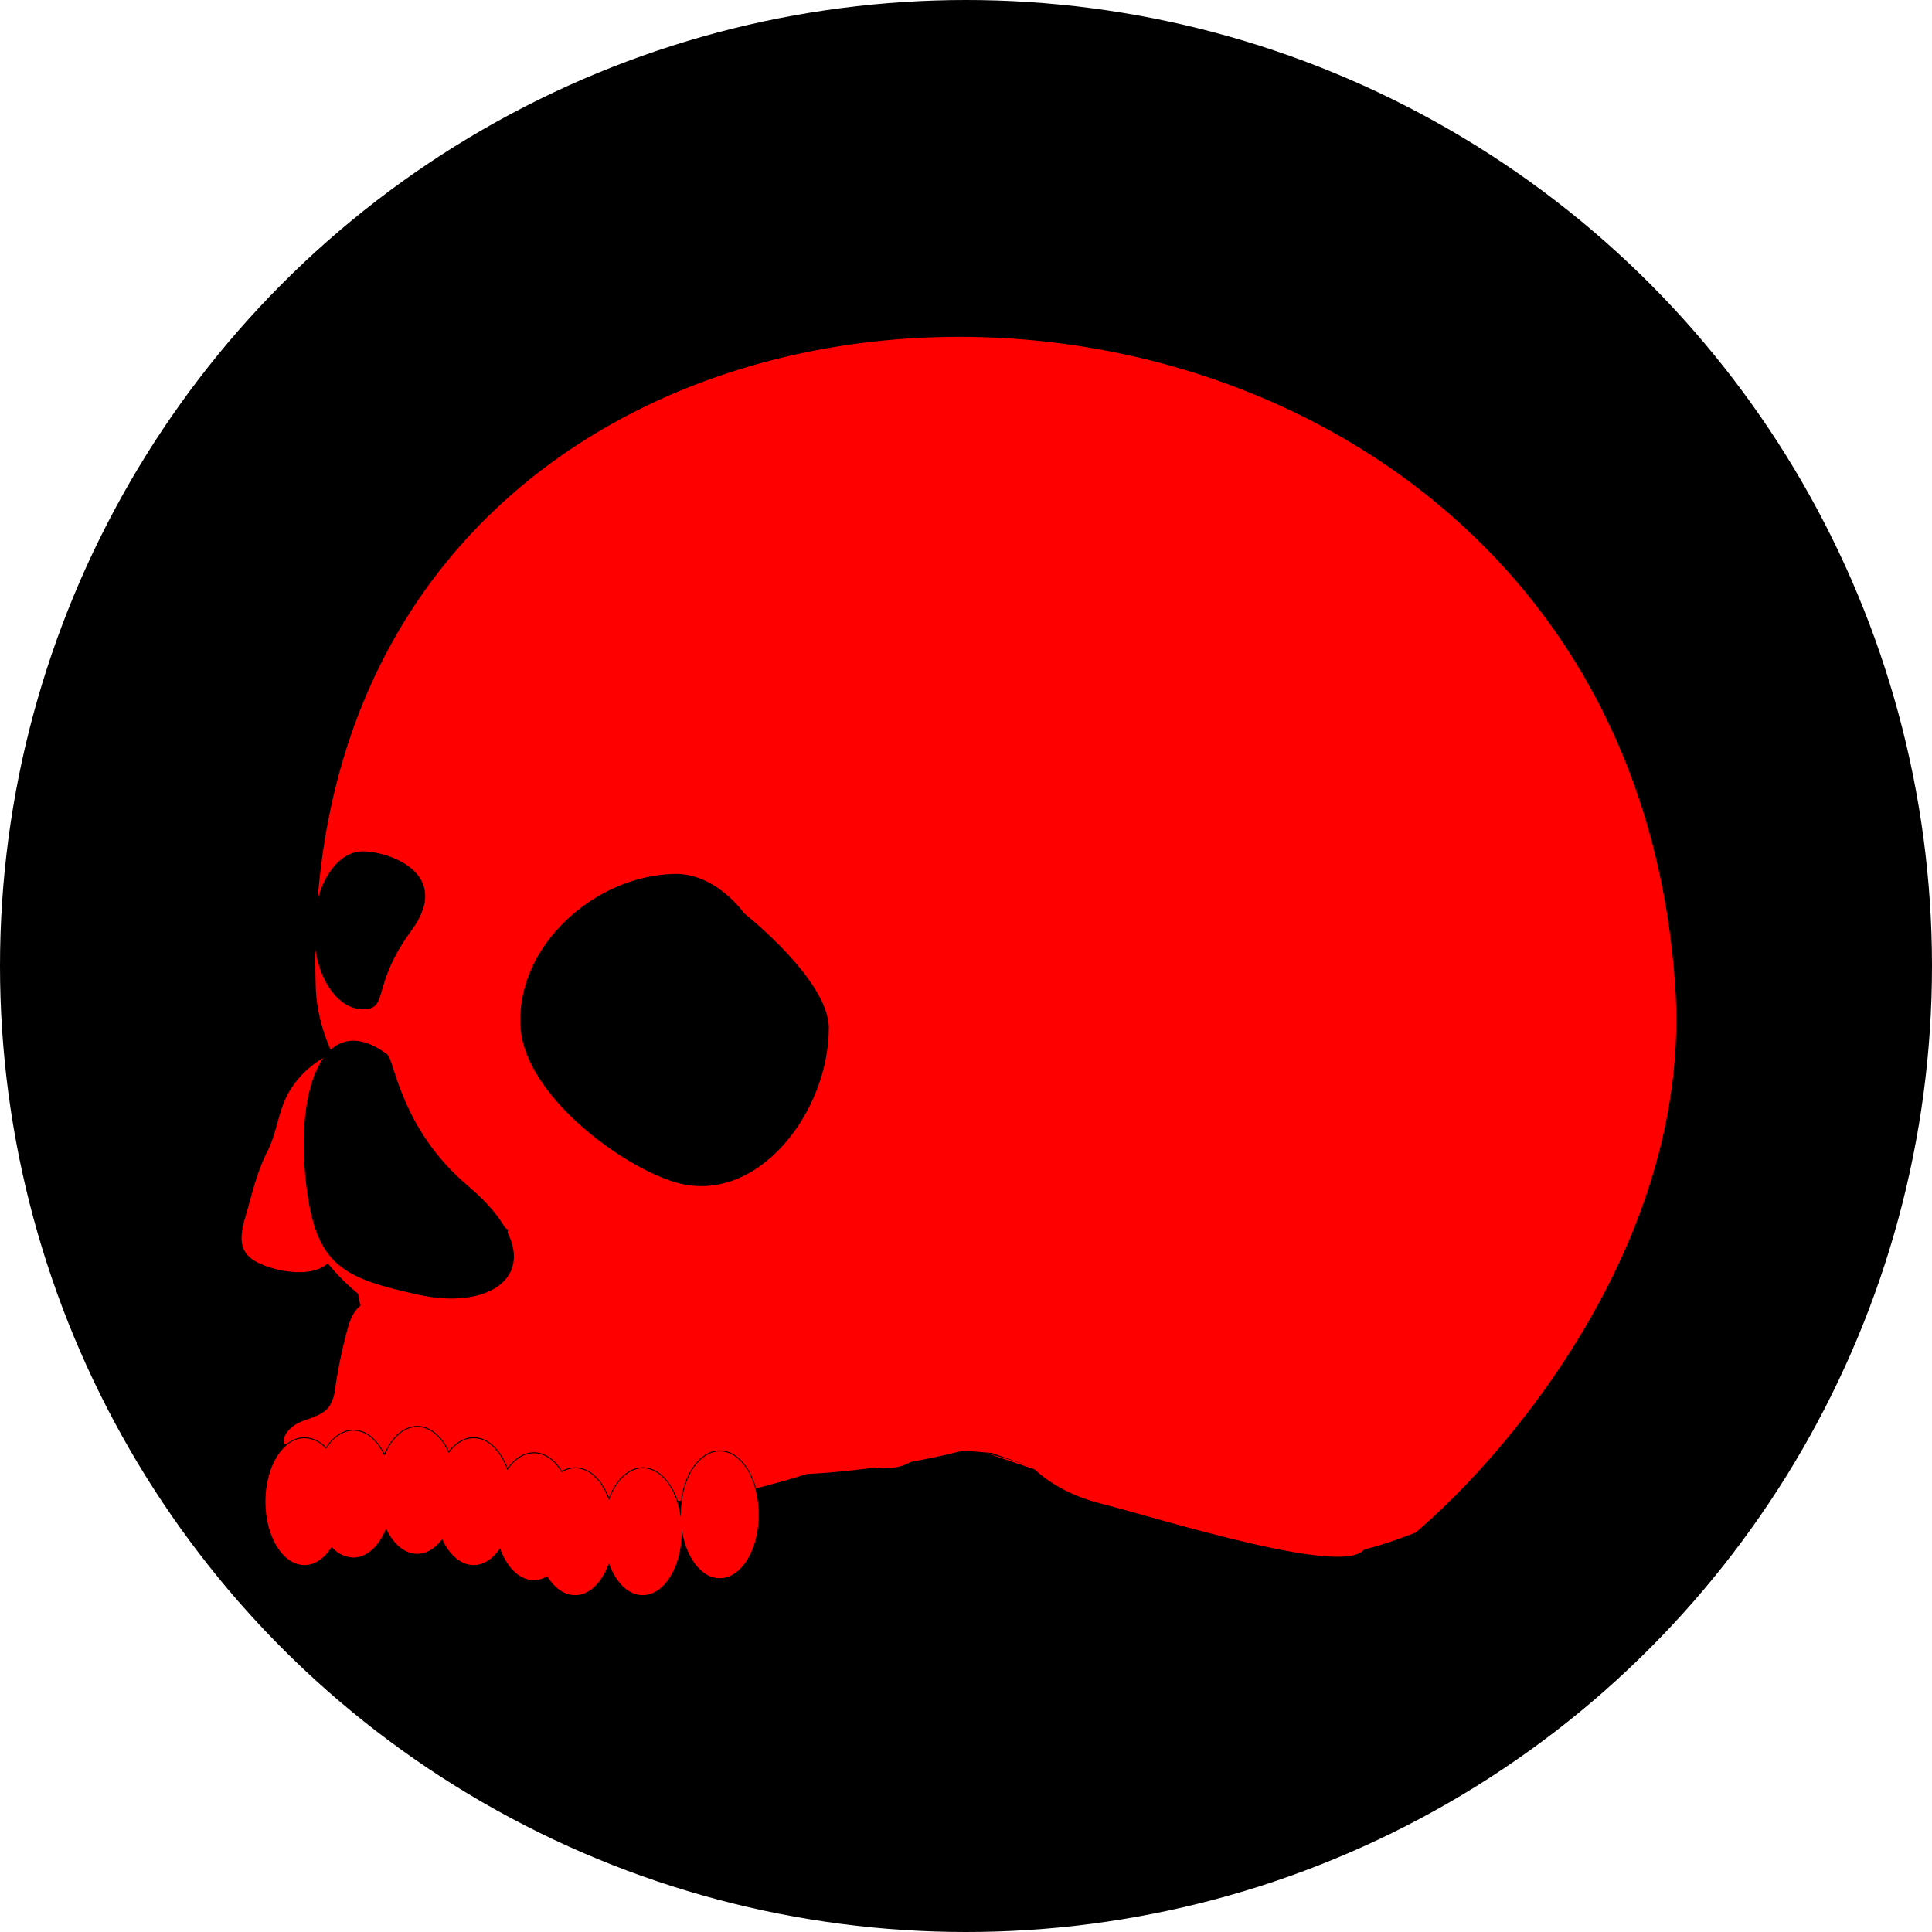 <svg xmlns="http://www.w3.org/2000/svg" viewBox="0 0 514 514"><defs><style>.cls-1,.cls-2,.cls-3{fill:red;}.cls-2{stroke:red;}.cls-2,.cls-3{stroke-miterlimit:10;}.cls-3{stroke:#000;stroke-width:0.25px;}</style></defs><g id="circle-background"><circle cx="257" cy="257" r="257"/></g><g id="shapes"><path class="cls-1" d="M445.69,262.5c4.46,66.4-43.24,123.22-69.09,145.24-3.63,1.4-7.28,2.73-11,3.78-7.79,2.17-17.78,4.21-23.71-2.74,0-.17-.05-.34-.08-.5-1.36-6.49-6.51-10.59-12.32-13.14-5.33-2.33-12.93-5.59-18.83-4.34a12.7,12.7,0,0,0-9.4,8.33C220.1,373.14,85.88,322.29,84,262.5,76.84,29.94,430.34,34.05,445.69,262.5Z"/><path class="cls-1" d="M322,402.77c.86.26,1.7.56,2.53.89C323.62,403.38,322.79,403.09,322,402.77Z"/><path class="cls-1" d="M296.22,398a19.51,19.51,0,0,0-.28-7.87l-.2,7.68A327.68,327.68,0,0,0,262,386.45l33.71,11.36-.07,2.49a18.32,18.32,0,0,0,.54-2.33l.5.17Z"/><path class="cls-1" d="M238.48,379a144.64,144.64,0,0,0-40.1-22.13c-3.4-1.23-6.87-2.33-10.34-3.43l50.22,25.76a9.7,9.7,0,0,0-2.91,6.7c0,2.13,1.54,4.76,3.56,4.1,1.34-.44,1.83-2,2.6-3.21a7.88,7.88,0,0,1,6.1-3.22,22.31,22.31,0,0,1,7,1c2.46.61,4.92,1.27,7.37,1.94l-23.18-7.81Z"/><path class="cls-1" d="M158.91,340.93c8.72,6.07,18.94,9.26,29.13,12.49L149,333.37C152.34,335.76,155.52,338.57,158.91,340.93Z"/><path class="cls-1" d="M149,333.37a29.73,29.73,0,0,0-8.82-4.52Z"/><path class="cls-1" d="M231.22,377.8c-2.31-1.19-5-1.05-7.63-1.05A66.59,66.59,0,0,1,209,375l-2.43-1.6,11.81.4-28.62-11.53L140,329.33c2,7.18-3.11,14.92-9.93,17.93s-14.74,2.19-21.9.16c-4.11-1.17-8.94-2.6-12.31,0-2,1.57-2.87,4.2-3.54,6.67A135,135,0,0,0,89.23,369a11.6,11.6,0,0,1-1.59,5.12c-1.63,2.29-4.63,3-7.23,4s-5.32,3.28-4.9,6l34.16,3.49c12,1.23,24.57,2.63,34.66,9.28a30.29,30.29,0,0,0,5.57,3.33,19.79,19.79,0,0,0,7.19.94c10.65,0,21.23-1.52,31.77-3a100,100,0,0,0,15.38-3l.21-.07a157.43,157.43,0,0,0,19.34-6.28,23.29,23.29,0,0,1,6-.19l-2-1.34,2.57-1a6.73,6.73,0,0,0,3.27-2.1C235.06,382.13,233.52,379,231.22,377.8Z"/><path class="cls-1" d="M160.87,345.65c6.27,6.48,14.72,8.87,23.1,11.42,10.7,3.27,19.11,9.12,27.73,16.12l4.54-5.89a264.31,264.31,0,0,0-37-15.51c-4.59-1.52-6.56,5.72-2,7.23a251.66,251.66,0,0,1,35.19,14.76c3.56,1.82,8-3.06,4.54-5.89-7.85-6.38-15.77-12.61-25.36-16.17-8.72-3.24-18.72-4.39-25.47-11.37-3.36-3.48-8.66,1.83-5.3,5.3Z"/><path class="cls-1" d="M203,378.38c8.75,2.62,17.8,2.49,26.83,2.16s18.71-.89,27.19,3.11c5.79,2.73,10.87-5.89,5-8.64-18.14-8.55-37.83-.71-56.41-6.27-6.18-1.85-8.82,7.79-2.66,9.64Z"/><path class="cls-1" d="M214.8,371.72l.45.88a3.86,3.86,0,0,0,1.29,1.4,4.47,4.47,0,0,0,3.69,1,3.66,3.66,0,0,0,1.86-.6l1-.78a5,5,0,0,0,1.29-2.2l.18-1.33a5,5,0,0,0-.68-2.53l-.45-.88a3.86,3.86,0,0,0-1.29-1.4,3.69,3.69,0,0,0-1.7-.9,5.64,5.64,0,0,0-3.86.5l-1,.79a4.91,4.91,0,0,0-1.28,2.2l-.18,1.33a5,5,0,0,0,.68,2.53Z"/><path class="cls-1" d="M222.76,388.45c6.79,1.44,14.83,4.35,20.92-.47,1.73-1.37,2.37-2.3,4.69-2.58a26.07,26.07,0,0,1,4.75.28l14.47,1.16c6.42.51,6.38-9.49,0-10-7.22-.58-16.29-2.82-23.43-.94-3.19.84-4.89,3.9-7.77,4.78s-8-1.26-11-1.88c-6.27-1.33-9,8.31-2.66,9.65Z"/><ellipse class="cls-1" cx="232.76" cy="380.82" rx="47.02" ry="9.5" transform="translate(-51.31 36.57) rotate(-8.09)"/><path class="cls-2" d="M363,411c-2.29,9.11-55.15-7.74-70.14-11.51s-25.3-14.21-23-23.32,16.31-13.43,31.3-9.66S365.29,401.89,363,411Z"/><path class="cls-1" d="M86.91,281a24.82,24.82,0,0,0-10.26,9.94c-2.64,4.88-3,10.48-5.52,15.4s-3.89,10.5-5.42,15.92c-1.3,4.61-3.16,10,1.89,13.09,6,3.64,21.77,6.14,21.77-4.8,0-3-1.49-5.19-1-8.26.4-2.83,1.21-5.39.59-8.28a9.71,9.71,0,0,0-9.6-8.06,5.05,5.05,0,0,0-5,5q.11,6.69.09,13.37c0,6.44,10,6.45,10,0q0-6.69-.09-13.37l-5,5c-.12,0-1.17,6.43-1.25,7.43a13.93,13.93,0,0,0,.09,3.76,6.45,6.45,0,0,0,.61,2.16c.24,1.07.69.85,1.36-.66-.23-.29-4.14-1-4.6-1.09-.89-.25-4.76-2.05-2.19.35.73,1.81,1.16,1.67,1.29-.44l.48-1.7,1.44-5.09c1.69-6,4.92-11.22,6.54-17.16,1.66-6.1,2.89-10.69,8.86-13.87,5.68-3,.64-11.67-5-8.64Z"/><path class="cls-1" d="M108.12,348.64a8.39,8.39,0,0,1-2.9-5.46L98.89,348c10,2.82,22.17,5.46,32.63,3.84s11.38-13.63,13.33-22L136.5,332a132.12,132.12,0,0,0,21,16.11c5.5,3.39,10.52-5.26,5.05-8.63a118.88,118.88,0,0,1-19-14.55c-2.63-2.47-7.48-1.59-8.36,2.21-.84,3.64-1.52,7.39-2.56,11-1.26,4.32-3.23,4-7.52,3.93a95.61,95.61,0,0,1-23.58-3.71c-2.88-.81-6.65,1.55-6.33,4.82a19,19,0,0,0,5.83,12.53c4.64,4.47,11.72-2.59,7.07-7.07Z"/><path class="cls-1" d="M84.25,332.09a55.71,55.71,0,0,0,11,12.08c2.1,1.7,5,2.05,7.07,0,1.75-1.75,2.11-5.37,0-7.07A46.94,46.94,0,0,1,92.89,327a5.12,5.12,0,0,0-6.84-1.79c-2.21,1.29-3.33,4.6-1.8,6.84Z"/><path class="cls-3" d="M191.5,386c-5.67,0-10.29,7.29-10.48,16.4-1.34-6.9-5.32-11.9-10-11.9-3.83,0-7.16,3.32-9,8.28-1.84-5-5.17-8.28-9-8.28a7,7,0,0,0-3.55,1c-1.9-3.1-4.54-5-7.45-5-2.68,0-5.12,1.64-7,4.33-1.83-5-5.18-8.33-9-8.33-2.51,0-4.81,1.43-6.61,3.8-1.92-4.12-5-6.8-8.39-6.8-3.64,0-6.84,3-8.73,7.55-1.92-4-4.91-6.55-8.27-6.55-2.83,0-5.39,1.82-7.28,4.76A7.91,7.91,0,0,0,81,382.5c-5.8,0-10.5,7.61-10.5,17s4.7,17,10.5,17c2.83,0,5.39-1.82,7.28-4.76A7.91,7.91,0,0,0,94,414.5c3.64,0,6.84-3,8.73-7.55,1.92,4,4.91,6.55,8.27,6.55,2.51,0,4.81-1.43,6.61-3.8,1.92,4.12,5,6.8,8.39,6.8,2.68,0,5.12-1.64,7-4.33,1.83,5,5.18,8.33,9,8.33a7,7,0,0,0,3.55-1c1.9,3.1,4.54,5,7.45,5,3.83,0,7.16-3.32,9-8.28,1.84,5,5.17,8.28,9,8.28,5.67,0,10.29-7.29,10.48-16.4,1.34,6.9,5.32,11.9,10,11.9,5.8,0,10.5-7.61,10.5-17S197.3,386,191.5,386Z"/><rect class="cls-1" x="71" y="324" width="8" height="7"/></g><g id="Layer_4" data-name="Layer 4"><path d="M111.5,344.5c21.87,4.8,37-8.63,13-29-18-15.24-19.48-33.49-21.5-35-16.29-12.16-24.79,8-21.5,35C84.11,336.84,91.23,340.05,111.5,344.5Z"/><path d="M179.5,314.5c21.68,6.55,41-18.36,41-41,0-12.78-22.5-30.5-22.5-30.5s-7.43-10.69-18.5-10.5c-21.45.38-42.53,19.45-41,41C139.76,291.25,164.89,310.09,179.5,314.5Z"/><path d="M96.5,268.5c7.18,0,2-6,13-21s-5.82-21-13-21-13,9.4-13,21S89.32,268.5,96.5,268.5Z"/></g></svg>
